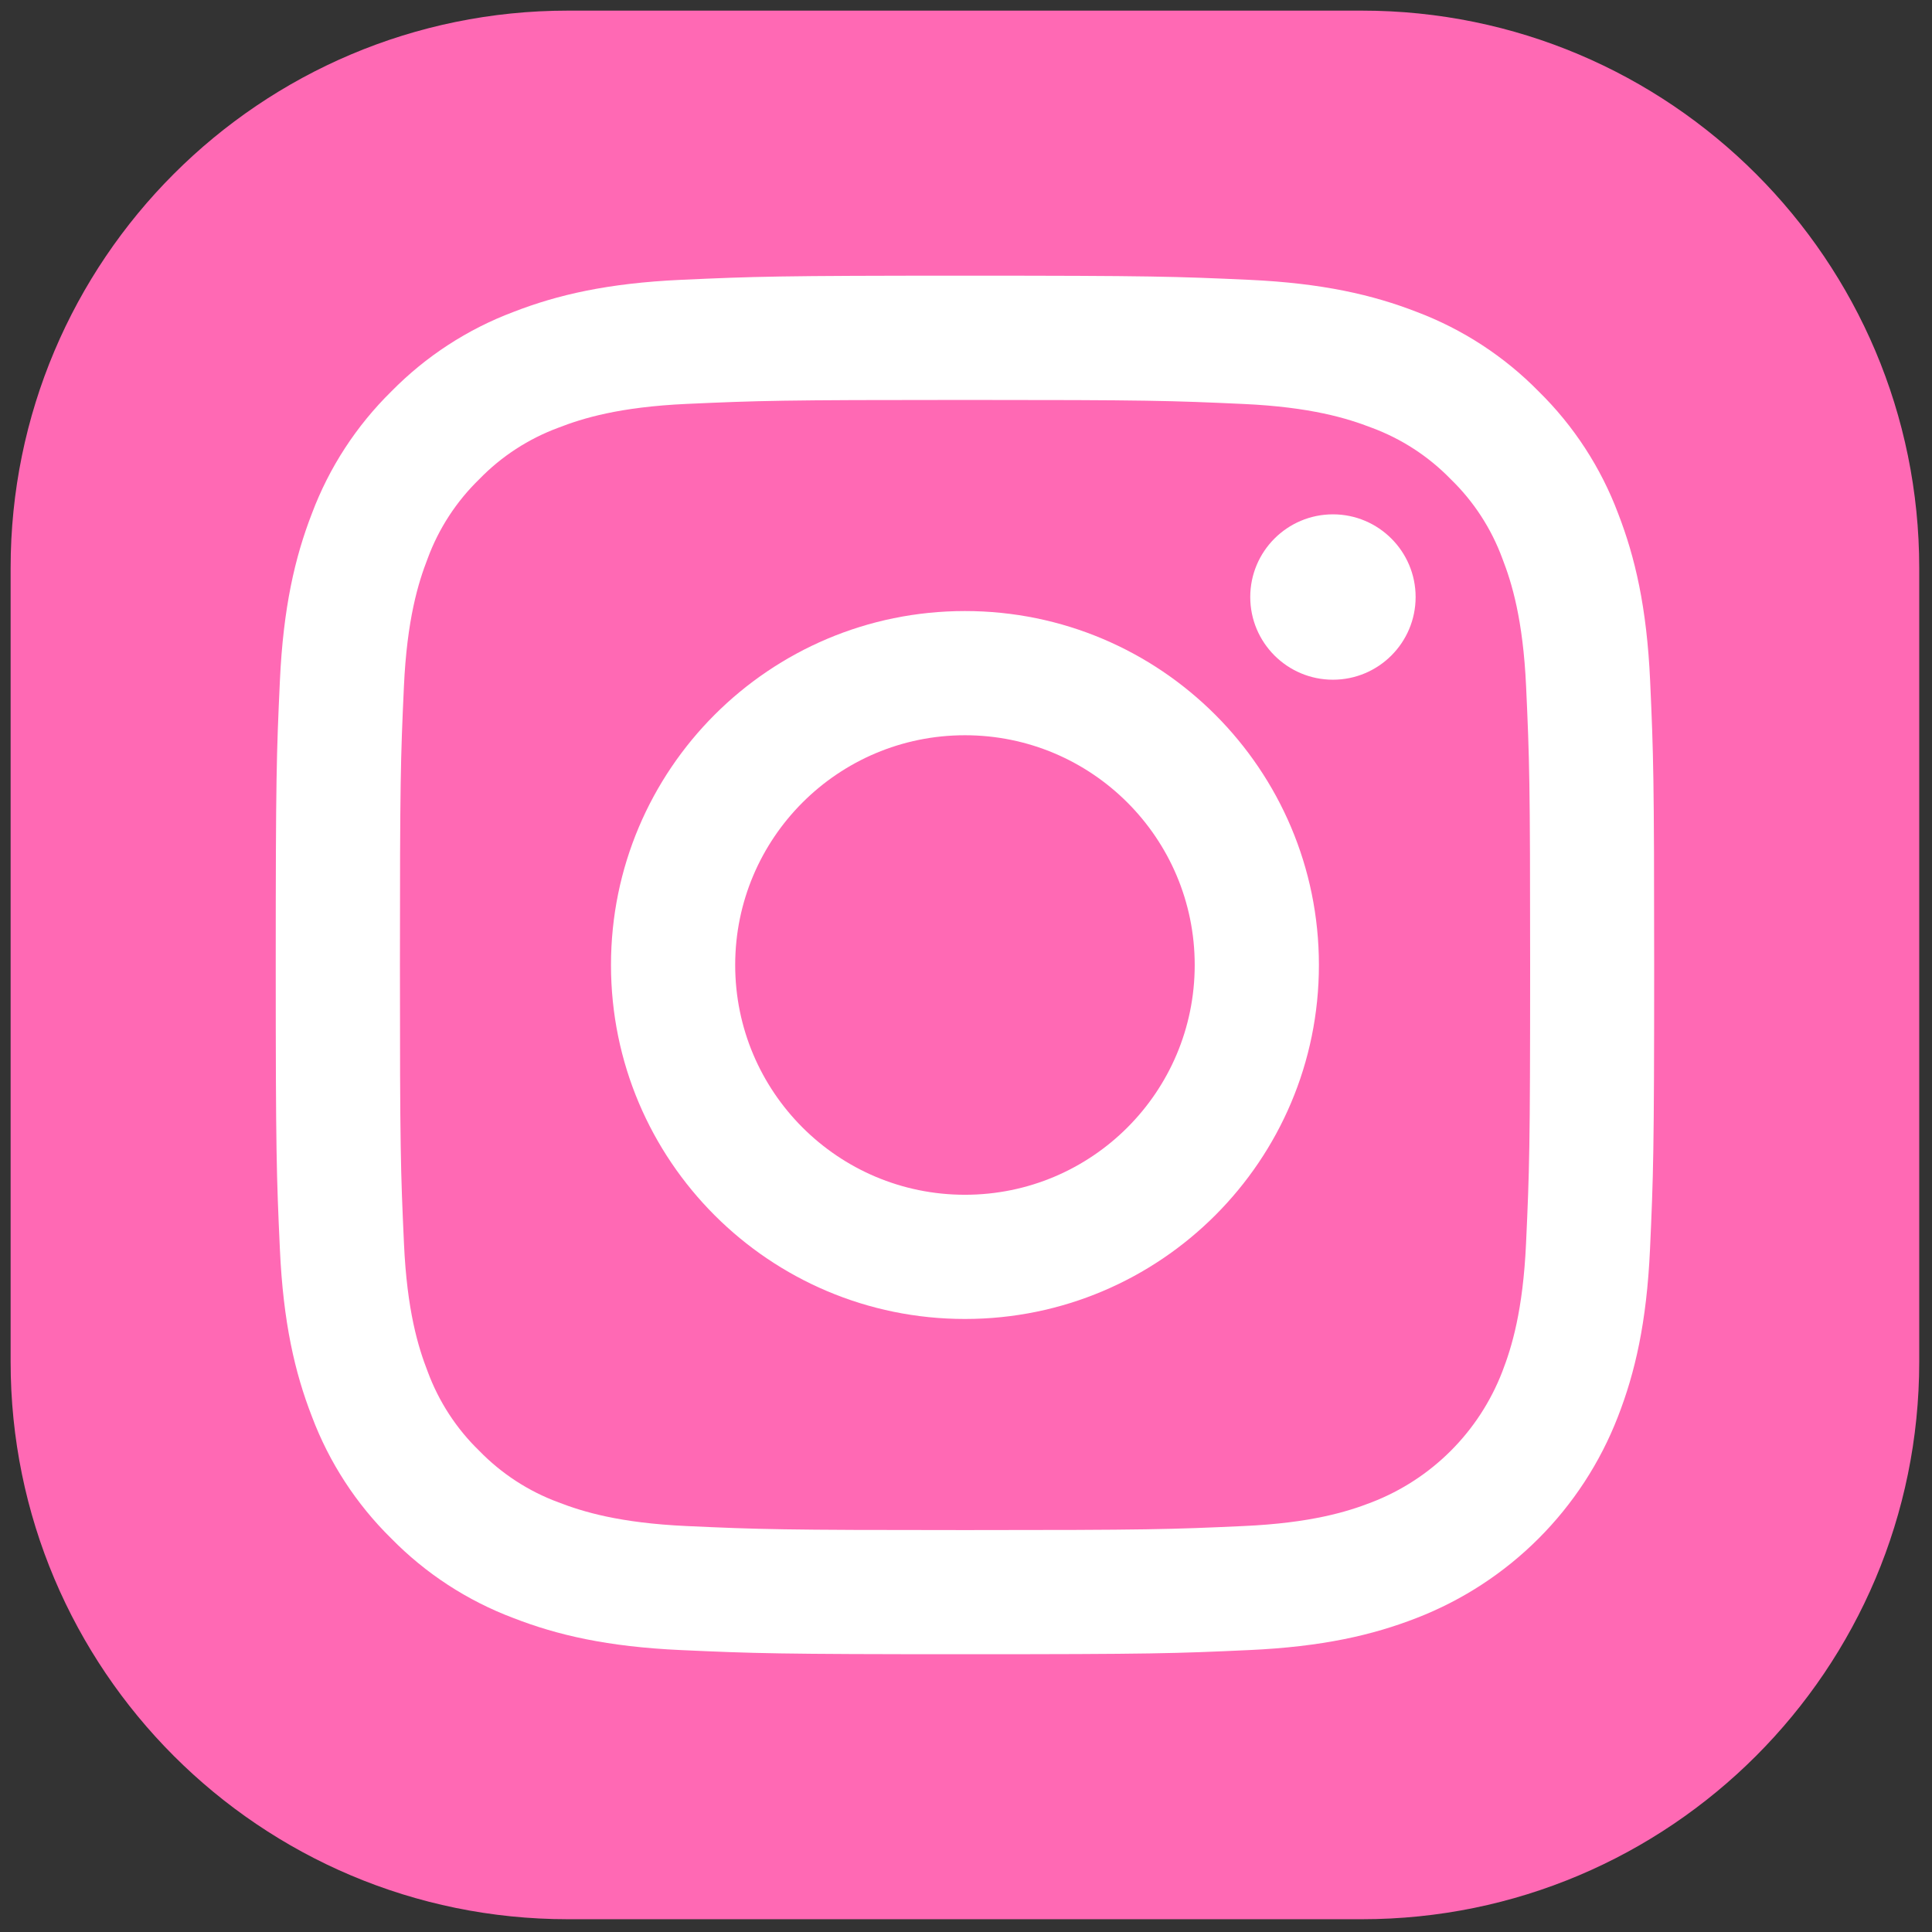 <svg xmlns="http://www.w3.org/2000/svg" xmlns:xlink="http://www.w3.org/1999/xlink" version="1.1" width="256" height="256" viewBox="0 0 256 256" xml:space="preserve">
<rect x="0" y="0" width="256" height="256" fill="#333333" stroke="none"/>
<g style="stroke: none; stroke-width: 0; stroke-dasharray: none; stroke-linecap: butt; stroke-linejoin: miter; stroke-miterlimit: 10; fill: none; fill-rule: nonzero; opacity: 1;" transform="translate(1.407 1.407) scale(2.81 2.81)">
	<path d="M 90 63.718 C 90 78.233 78.233 90 63.718 90 H 26.282 C 11.767 90 0 78.233 0 63.718 V 26.282 C 0 11.767 11.767 0 26.282 0 h 37.436 C 78.233 0 90 11.767 90 26.282 V 63.718 z" style="stroke: none; stroke-width: 1; stroke-dasharray: none; stroke-linecap: butt; stroke-linejoin: miter; stroke-miterlimit: 10; fill: rgb(255,105,180); fill-rule: nonzero; opacity: 1;" transform=" matrix(1 0 0 1 0 0) " stroke-linecap="round"/>
	<path d="M 26.9 10.581 c -0.056 -1.235 -0.253 -2.079 -0.539 -2.817 c -0.291 -0.774 -0.748 -1.476 -1.338 -2.055 c -0.579 -0.59 -1.281 -1.047 -2.055 -1.339 c -0.738 -0.286 -1.581 -0.482 -2.817 -0.539 c -1.237 -0.056 -1.633 -0.07 -4.784 -0.07 s -3.547 0.014 -4.784 0.07 C 9.346 3.888 8.503 4.084 7.765 4.371 C 6.99 4.662 6.289 5.119 5.709 5.709 C 5.119 6.289 4.662 6.99 4.371 7.765 c -0.286 0.738 -0.482 1.582 -0.539 2.817 c -0.057 1.238 -0.07 1.633 -0.07 4.784 c 0 3.152 0.013 3.547 0.07 4.784 c 0.056 1.235 0.252 2.079 0.539 2.817 c 0.291 0.774 0.748 1.476 1.338 2.055 c 0.579 0.59 1.281 1.047 2.055 1.338 c 0.738 0.287 1.581 0.483 2.817 0.539 c 1.237 0.056 1.633 0.07 4.784 0.07 s 3.547 -0.013 4.784 -0.07 c 1.235 -0.056 2.079 -0.252 2.817 -0.539 c 1.559 -0.603 2.791 -1.835 3.393 -3.393 c 0.287 -0.738 0.483 -1.582 0.539 -2.817 c 0.056 -1.238 0.07 -1.633 0.07 -4.784 S 26.956 11.819 26.9 10.581 z M 24.811 20.055 c -0.052 1.132 -0.241 1.746 -0.399 2.155 c -0.39 1.012 -1.19 1.812 -2.202 2.202 c -0.409 0.159 -1.023 0.348 -2.155 0.399 c -1.223 0.056 -1.59 0.068 -4.689 0.068 c -3.099 0 -3.466 -0.012 -4.689 -0.068 c -1.131 -0.052 -1.746 -0.241 -2.155 -0.399 c -0.504 -0.186 -0.96 -0.483 -1.334 -0.868 c -0.386 -0.374 -0.682 -0.83 -0.868 -1.334 c -0.159 -0.409 -0.348 -1.023 -0.399 -2.155 c -0.056 -1.224 -0.068 -1.59 -0.068 -4.689 S 5.864 11.9 5.92 10.677 C 5.972 9.545 6.161 8.931 6.32 8.522 c 0.186 -0.504 0.483 -0.96 0.868 -1.334 c 0.374 -0.386 0.83 -0.682 1.334 -0.868 c 0.409 -0.159 1.023 -0.348 2.155 -0.4 c 1.223 -0.055 1.59 -0.067 4.689 -0.067 h 0 c 3.098 0 3.465 0.012 4.689 0.068 c 1.132 0.052 1.746 0.241 2.155 0.399 c 0.504 0.186 0.96 0.483 1.334 0.868 c 0.386 0.374 0.682 0.83 0.868 1.334 c 0.159 0.409 0.348 1.023 0.4 2.155 c 0.056 1.224 0.068 1.59 0.068 4.689 S 24.867 18.831 24.811 20.055 z" style="stroke: none; stroke-width: 1; stroke-dasharray: none; stroke-linecap: butt; stroke-linejoin: miter; stroke-miterlimit: 10; fill: rgb(255,255,255); fill-rule: nonzero; opacity: 1;" transform=" matrix(2.801 0 0 2.801 1.964 1.964) " stroke-linecap="round"/>
	<path d="M 15.365 9.407 c -3.291 0 -5.959 2.668 -5.959 5.959 s 2.668 5.959 5.959 5.959 c 3.291 0 5.959 -2.668 5.959 -5.959 S 18.656 9.407 15.365 9.407 z M 15.365 19.234 c -2.136 0 -3.868 -1.732 -3.868 -3.868 s 1.732 -3.868 3.868 -3.868 c 2.136 0 3.868 1.732 3.868 3.868 S 17.502 19.234 15.365 19.234 z" style="stroke: none; stroke-width: 1; stroke-dasharray: none; stroke-linecap: butt; stroke-linejoin: miter; stroke-miterlimit: 10; fill: rgb(255,255,255); fill-rule: nonzero; opacity: 1;" transform=" matrix(2.801 0 0 2.801 1.964 1.964) " stroke-linecap="round"/>
	<path d="M 22.952 9.171 c 0 0.769 -0.624 1.392 -1.392 1.392 c -0.769 0 -1.392 -0.624 -1.392 -1.392 c 0 -0.769 0.624 -1.392 1.392 -1.392 S 22.952 8.403 22.952 9.171 z" style="stroke: none; stroke-width: 1; stroke-dasharray: none; stroke-linecap: butt; stroke-linejoin: miter; stroke-miterlimit: 10; fill: rgb(255,255,255); fill-rule: nonzero; opacity: 1;" transform=" matrix(2.801 0 0 2.801 1.964 1.964) " stroke-linecap="round"/>
</g>
</svg>